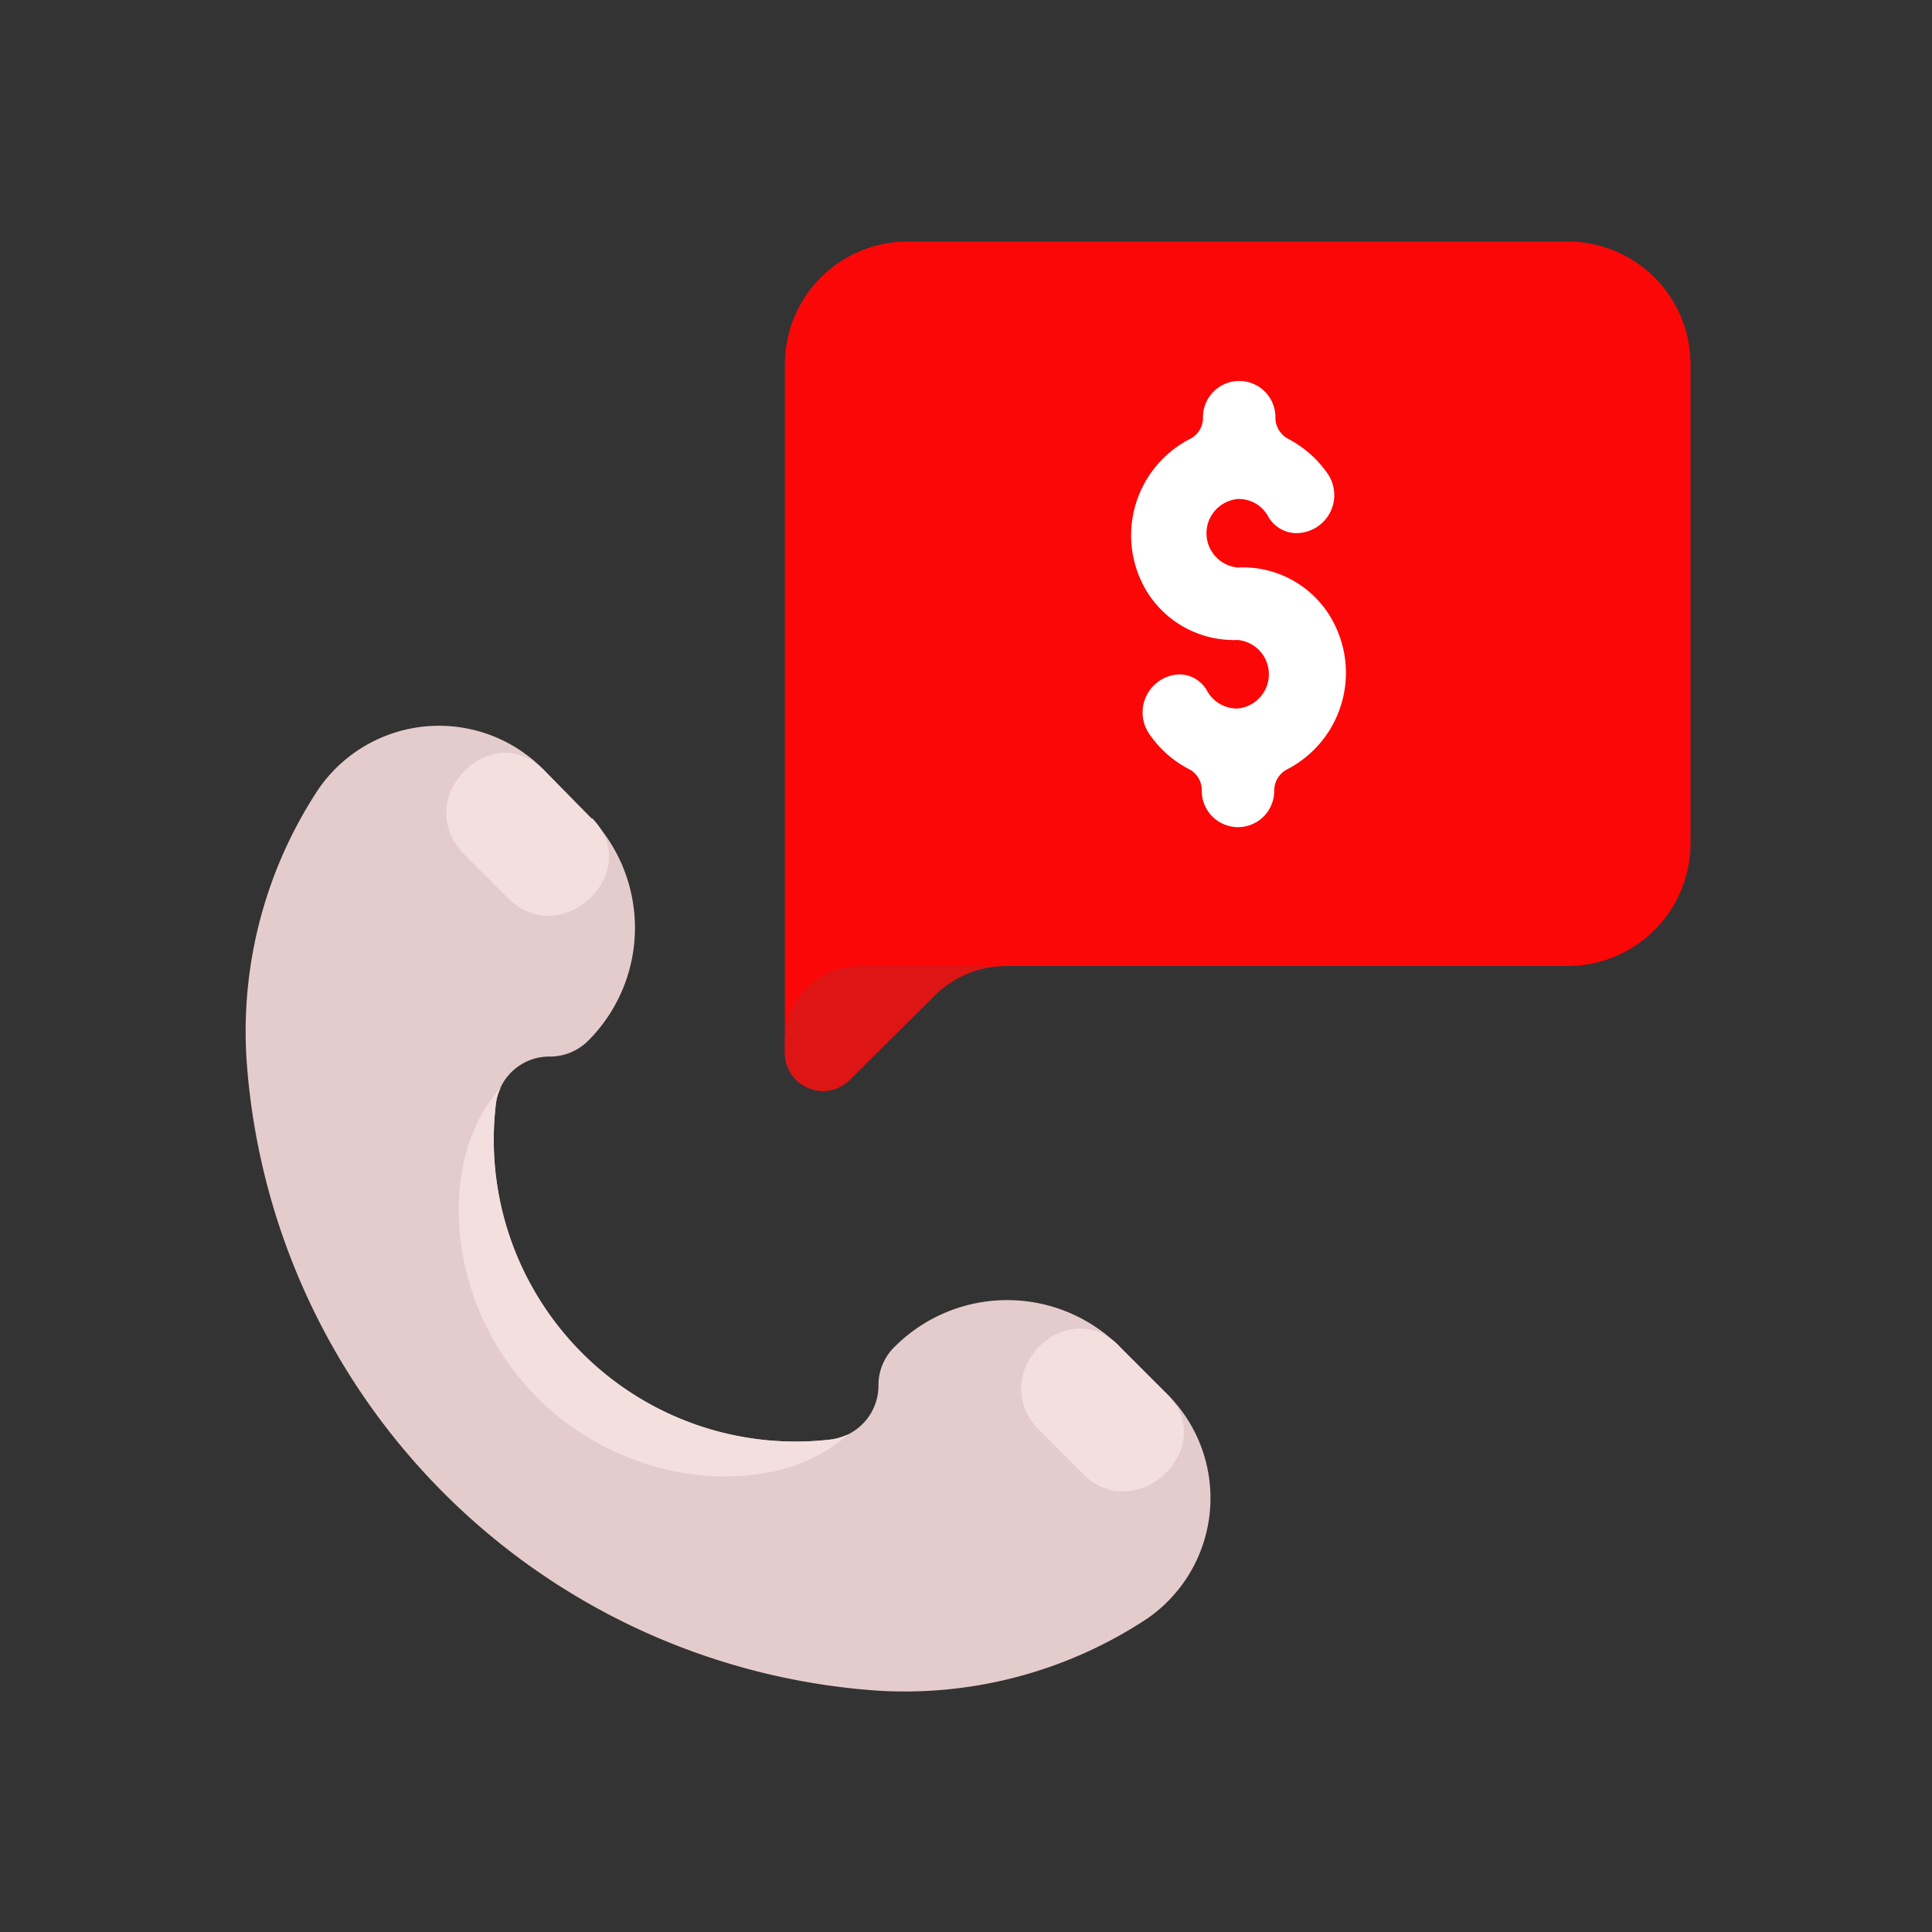 <svg id="Layer_1" data-name="Layer 1" xmlns="http://www.w3.org/2000/svg" viewBox="0 0 64 64"><rect x="0" y="0" width="64" height="64" fill="#333333" stroke="none"/><defs><style>.cls-1{fill:#FC0707;}.cls-2{fill:#DD1515;}.cls-3{fill:#fff;}.cls-4{fill:#e5cccc;}.cls-5{fill:#F4DFDF;}</style></defs><title>shopping, shop, ecommerce, commerce, call, dollar, finance</title><path class="cls-1" d="M51.93,8H30.07A4.07,4.07,0,0,0,26,12.07V34.88a1.26,1.26,0,0,0,2.15.89L30.94,33a3.34,3.34,0,0,1,2.37-1H51.93A4.07,4.07,0,0,0,56,27.93V12.07A4.07,4.07,0,0,0,51.93,8Z"/><path class="cls-2" d="M26,34.88a1.26,1.26,0,0,0,2.15.89L30.94,33a3.34,3.34,0,0,1,2.37-1H28.46A2.46,2.46,0,0,0,26,34.45Z"/><path class="cls-3" d="M41,18.8a1.14,1.14,0,0,1,0-2.27,1.11,1.11,0,0,1,1,.56,1.08,1.08,0,0,0,.91.57h0A1.26,1.26,0,0,0,44,15.72a3.66,3.66,0,0,0-1.34-1.19.79.79,0,0,1-.41-.71h0a1.2,1.2,0,0,0-1.2-1.2h0a1.2,1.2,0,0,0-1.2,1.2h0a.78.78,0,0,1-.41.71A3.59,3.59,0,0,0,38,19.61a3.39,3.39,0,0,0,3,1.59,1.14,1.14,0,0,1,0,2.27,1.13,1.13,0,0,1-1-.56,1.06,1.06,0,0,0-.91-.57h0a1.26,1.26,0,0,0-1,2,3.57,3.57,0,0,0,1.32,1.15.78.78,0,0,1,.4.71h0a1.2,1.2,0,0,0,1.2,1.2h0a1.2,1.2,0,0,0,1.2-1.2h0a.79.79,0,0,1,.42-.71A3.6,3.6,0,0,0,44,20.32,3.38,3.38,0,0,0,41,18.8Z"/><path class="cls-4" d="M38.61,46.13,37.1,44.62a5.27,5.27,0,0,0-7.47,0h0a1.77,1.77,0,0,0-.53,1.27h0a1.8,1.8,0,0,1-1.53,1.79A10,10,0,0,1,16.43,36.54,1.78,1.78,0,0,1,18.22,35h0a1.79,1.79,0,0,0,1.27-.53h0a5.29,5.29,0,0,0,0-7.47L18,25.49a4.85,4.85,0,0,0-7.45.65,14.56,14.56,0,0,0-2.38,9A22.51,22.51,0,0,0,29,56a14.56,14.56,0,0,0,9-2.38A4.85,4.85,0,0,0,38.61,46.13Z"/><path class="cls-5" d="M28.08,47.52a2.16,2.16,0,0,1-.51.16A10,10,0,0,1,16.43,36.54a1.61,1.61,0,0,1,.16-.51c-2.12,2.3-1.9,7.16,1.21,10.27S25.78,49.64,28.08,47.52Z"/><path class="cls-5" d="M37.1,44.62l-.05-.06c-1.79-1.73-4.4,1-2.64,2.8l1.46,1.46c1.76,1.76,4.53-.85,2.8-2.63l-.06-.06Z"/><path class="cls-5" d="M18,25.49l0,0c-1.78-1.73-4.39,1-2.63,2.8l1.46,1.46c1.76,1.76,4.53-.85,2.79-2.64l-.05,0Z"/></svg>